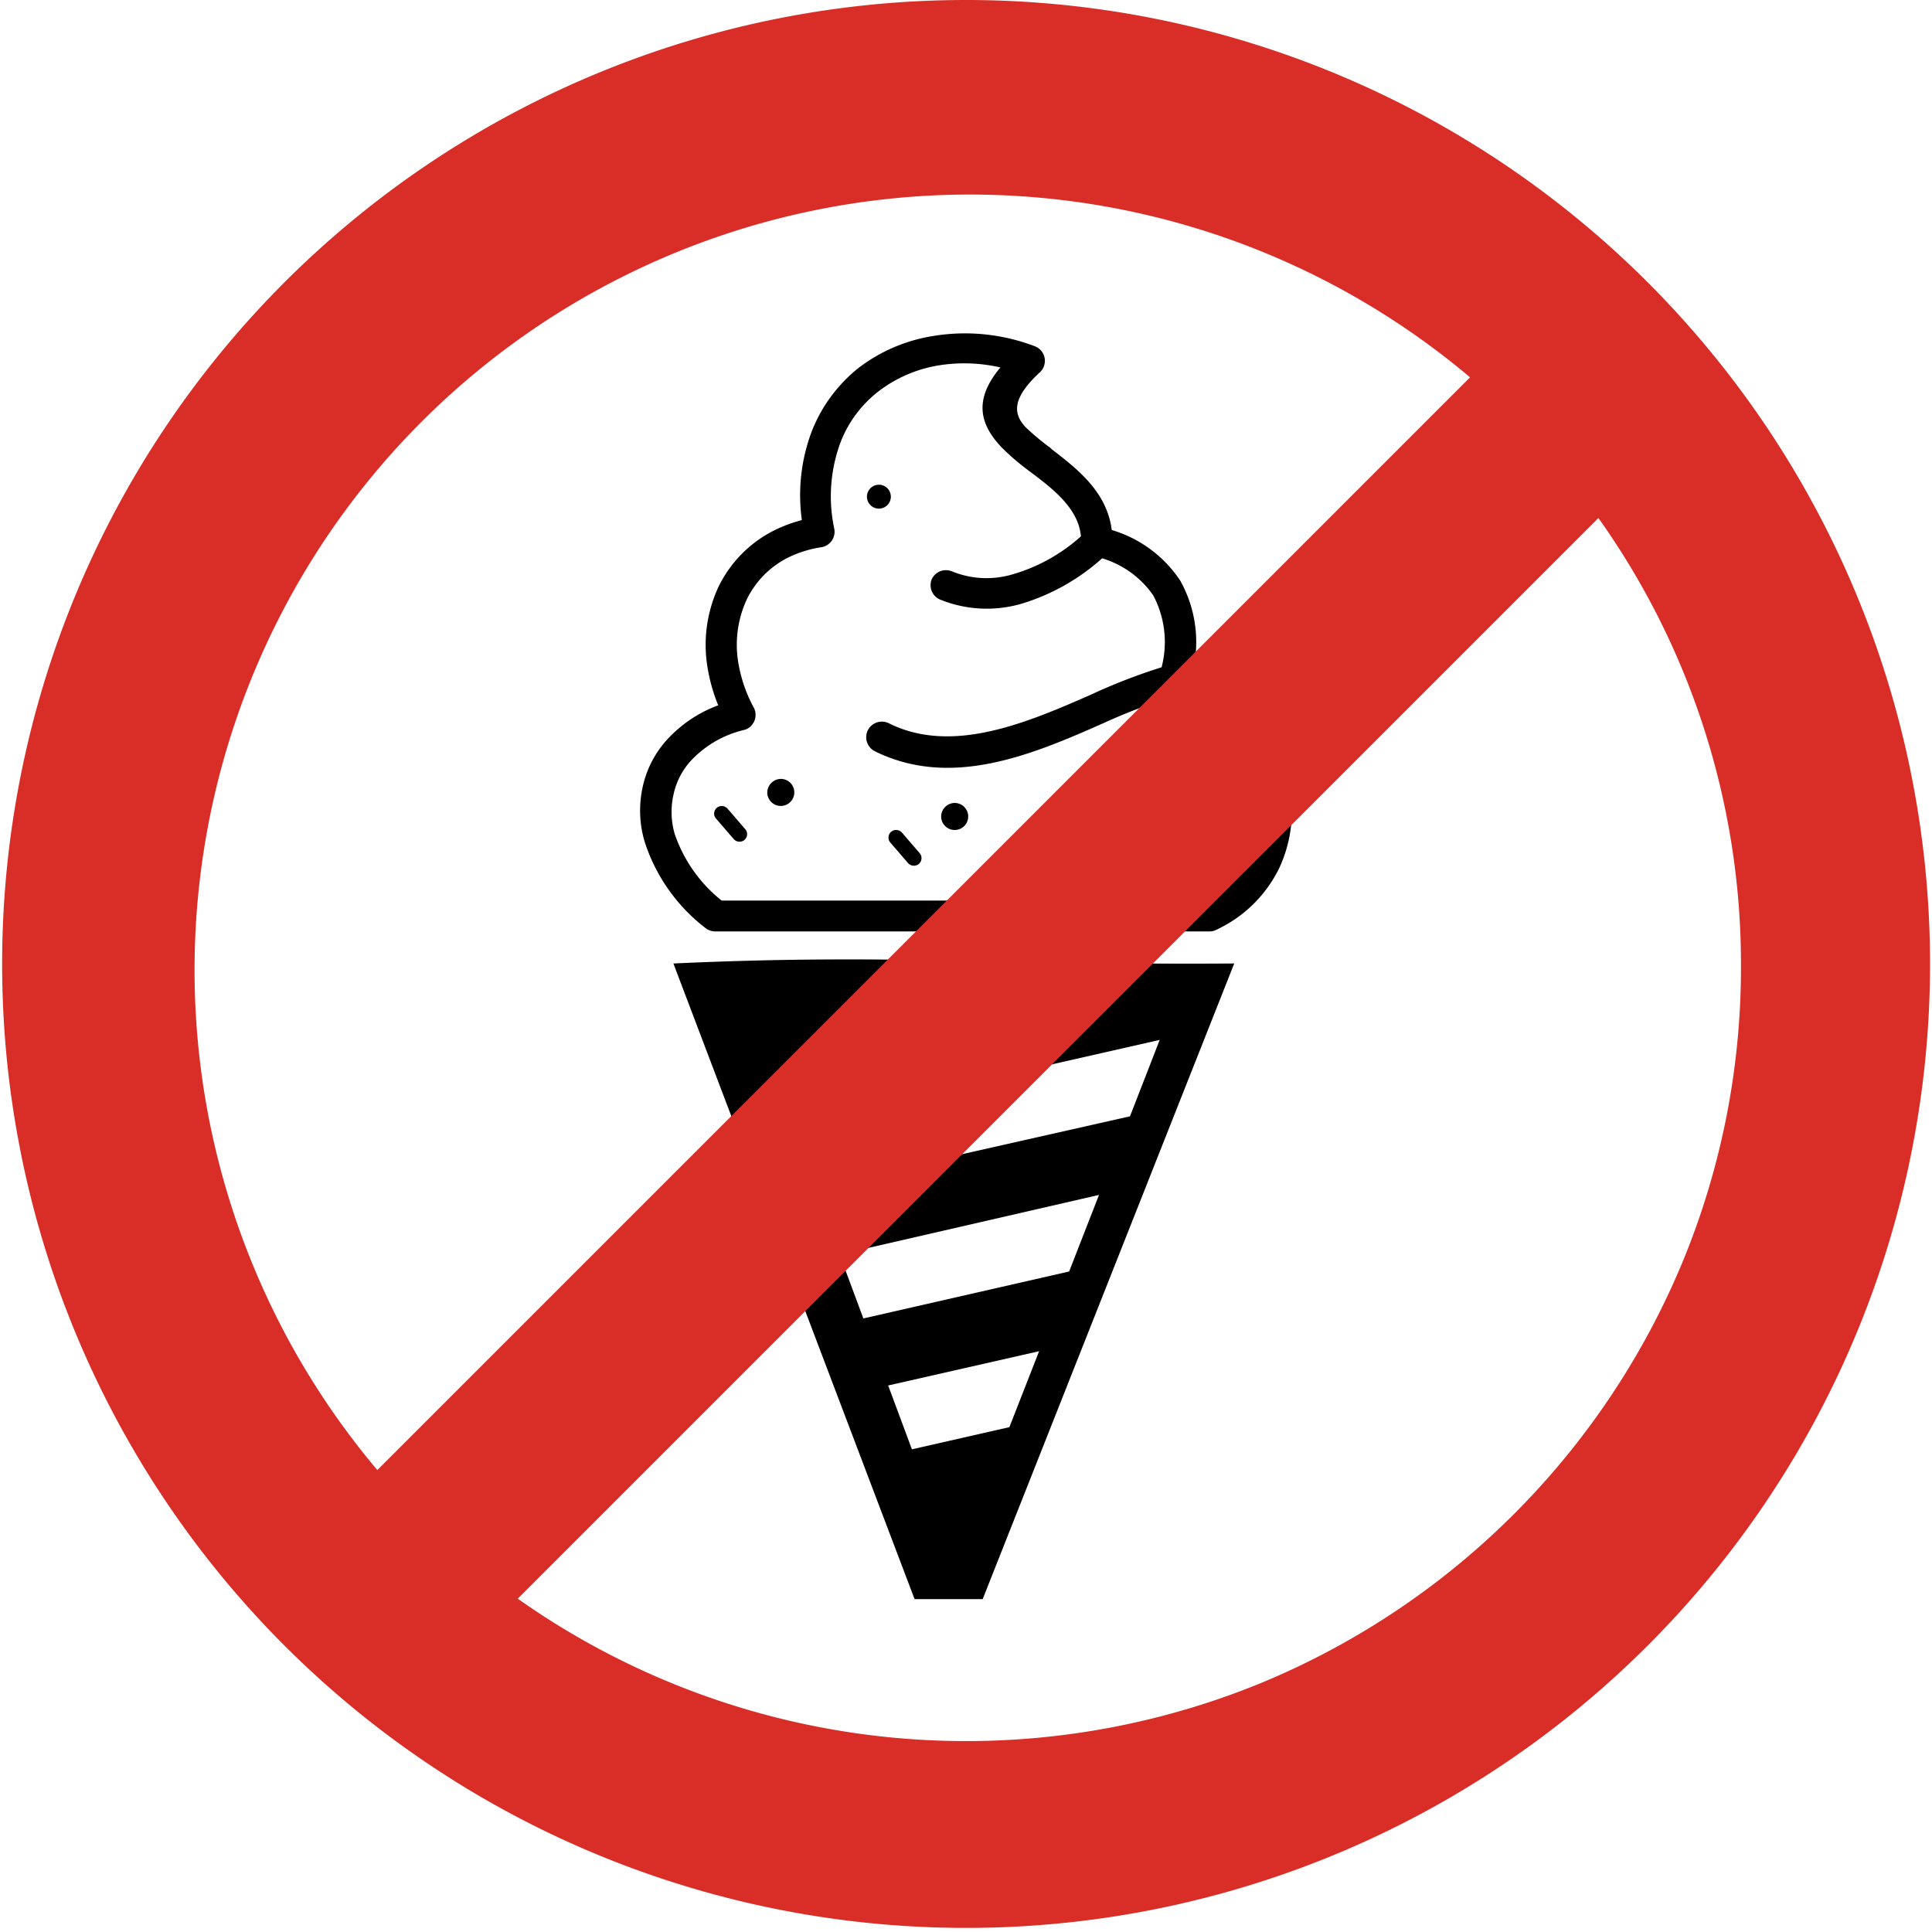 <svg id="Layer_1" data-name="Layer 1" xmlns="http://www.w3.org/2000/svg" viewBox="0 0 122.88 122.88"><defs><style>.cls-1{fill-rule:evenodd;}.cls-2{fill:#d92d27;}</style></defs><title>no-ice-cream</title><path class="cls-1" d="M58.17,101.71,42.83,61.28c13.68-.63,20.36.1,35.67,0l-16,40.43ZM68.75,34.12c-.15-1.76-1.74-3-3.18-4.08a15.86,15.86,0,0,1-1.83-1.55c-1.37-1.43-1.89-3-.11-5.12a10.3,10.3,0,0,0-4.05-.11,8.59,8.59,0,0,0-3.73,1.65,7.52,7.52,0,0,0-2.4,3.25,9.86,9.86,0,0,0-.38,5.51,1,1,0,0,1-.8,1.13h0a7.34,7.34,0,0,0-2.14.66,5.82,5.82,0,0,0-2.65,2.7,6.87,6.87,0,0,0-.52,4,9.11,9.11,0,0,0,1,2.88,1,1,0,0,1-.43,1.31.83.83,0,0,1-.22.08,6.75,6.75,0,0,0-3.41,2,4.63,4.63,0,0,0-1.06,2.09A5.06,5.06,0,0,0,42.9,53a9.2,9.2,0,0,0,3,4.28H76.7a6.47,6.47,0,0,0,2.86-2.86,6.68,6.68,0,0,0,.53-4,7.81,7.81,0,0,0-1.74-3.78,6.76,6.76,0,0,0-3.85-2.3h0A36.53,36.53,0,0,0,70.17,46c-4.52,2-9.68,4.19-14.55,1.77a1,1,0,0,1-.43-1.31A1,1,0,0,1,56.53,46c4,2,8.72,0,12.84-1.81a36.7,36.7,0,0,1,4.51-1.75,6.34,6.34,0,0,0-.53-4.57,6.08,6.08,0,0,0-3.25-2.36A13.55,13.55,0,0,1,65,38.39a7.88,7.88,0,0,1-5.24-.27,1,1,0,0,1-.5-1.28,1,1,0,0,1,1.31-.49,5.82,5.82,0,0,0,3.9.16,11.08,11.08,0,0,0,4.27-2.39ZM55.91,30.83a.76.76,0,1,1-.77.76.76.76,0,0,1,.77-.76Zm4.83,20.24a.86.86,0,1,1-.88.86.87.87,0,0,1,.88-.86ZM49.68,49.54a.86.86,0,1,1-.88.86.88.88,0,0,1,.88-.86Zm24.94.83a.86.86,0,1,1-.88.86.87.87,0,0,1,.88-.86Zm-18,3.21a.49.49,0,0,1,.06-.68.5.5,0,0,1,.69.06l1.13,1.31a.49.49,0,0,1-.06.68.5.5,0,0,1-.69-.06l-1.13-1.31ZM45.53,52.05a.48.48,0,0,1,.06-.67.49.49,0,0,1,.69.06l1.13,1.31a.48.48,0,0,1-.06.67.49.49,0,0,1-.69-.06l-1.13-1.31Zm25,.84a.48.48,0,0,1,.06-.68.49.49,0,0,1,.68.06l1.13,1.31a.48.48,0,0,1-.06.68.5.5,0,0,1-.69-.06l-1.12-1.31ZM66.81,28.51c1.71,1.31,3.59,2.76,3.9,5.2a7.93,7.93,0,0,1,4.35,3.21,8,8,0,0,1,.8,5.79,8.73,8.73,0,0,1,4,2.71,9.73,9.73,0,0,1,2.18,4.71,8.57,8.57,0,0,1-.7,5.13,8.39,8.39,0,0,1-3.9,3.84,1,1,0,0,1-.52.14H45.49a1,1,0,0,1-.64-.23A11.28,11.28,0,0,1,41,53.53a6.93,6.93,0,0,1-.14-3.4,6.52,6.52,0,0,1,1.49-3,8.31,8.31,0,0,1,3.33-2.27A11.17,11.17,0,0,1,45,42.45a8.75,8.75,0,0,1,.69-5.11,7.85,7.85,0,0,1,3.54-3.6A9.1,9.1,0,0,1,51,33.08a11.5,11.5,0,0,1,.62-5.62,9.66,9.66,0,0,1,3-4.07,10.52,10.52,0,0,1,4.61-2,12.45,12.45,0,0,1,6.58.63,1,1,0,0,1,.37.24,1,1,0,0,1,0,1.38c-1.88,1.72-1.73,2.71-.93,3.55a16.48,16.48,0,0,0,1.63,1.35ZM58,92.18l-1.51-4.06,9.6-2.18L64.2,90.77,58,92.18Zm-3.09-8.33-1.51-4.06L69.9,76,68,80.87l-13.15,3Zm-3.09-8.32-1.5-4.07,23.44-5.32L71.87,71,51.79,75.53Z"/><path class="cls-2" d="M61.44,0A61.31,61.31,0,1,1,38,4.66,61.29,61.29,0,0,1,61.44,0Zm40.24,32.93L32.93,101.68A49.44,49.44,0,0,0,80.31,107,49.53,49.53,0,0,0,107,80.3a49,49,0,0,0,3.73-18.86h0a48.93,48.93,0,0,0-9.08-28.51ZM24,93.5,93.5,24A49.32,49.32,0,0,0,24,93.5Z"/></svg>
